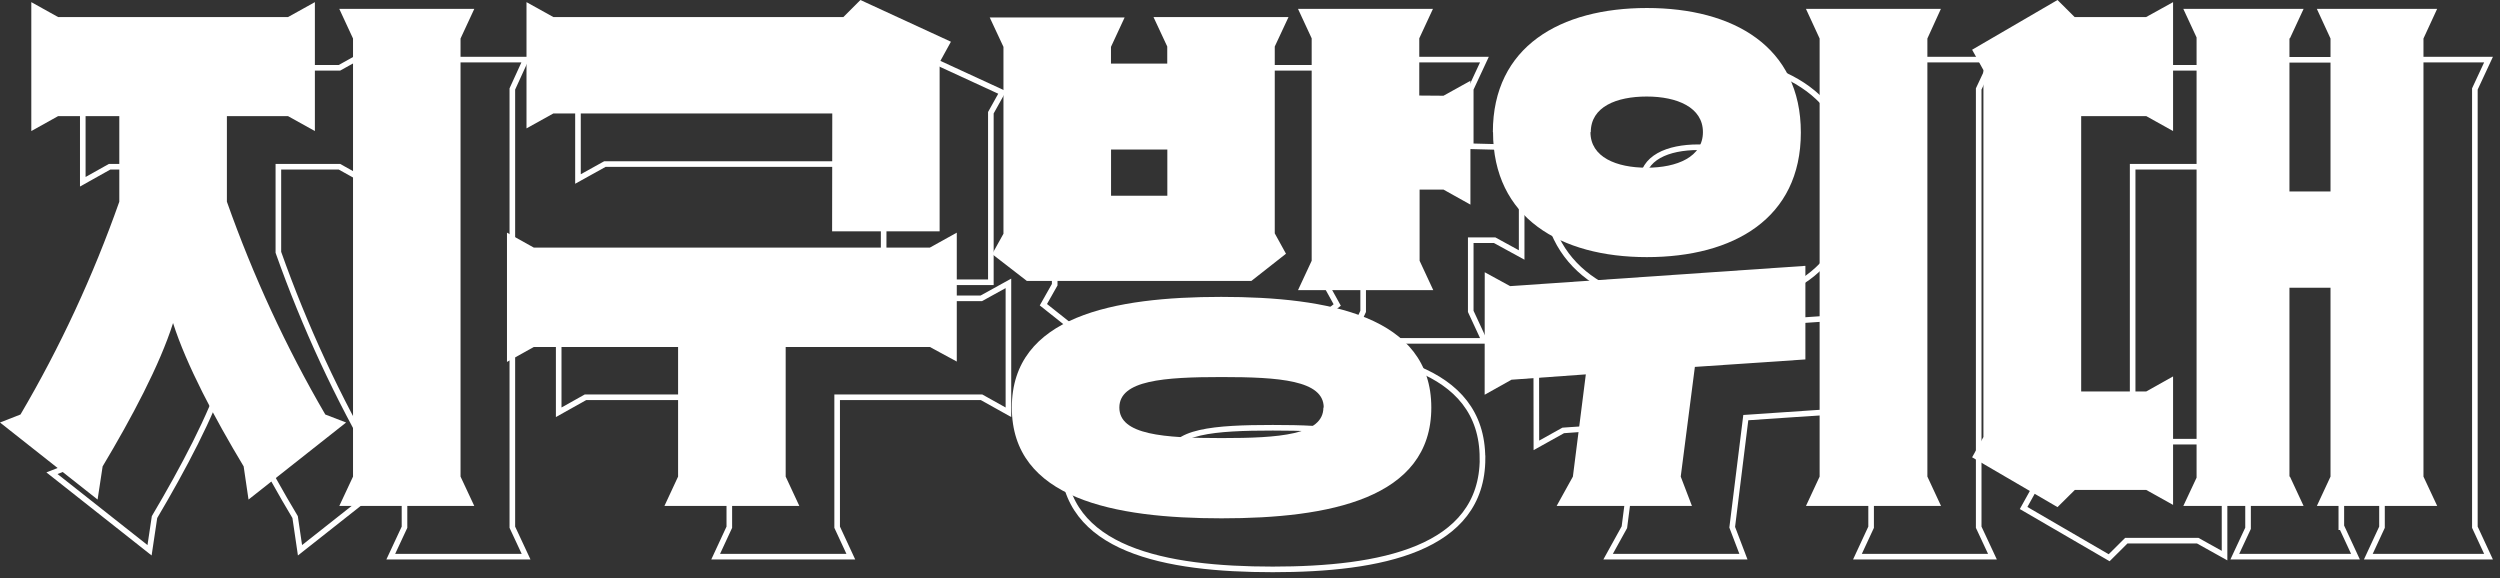 <svg viewBox="0 0 281 65" fill="none" xmlns="http://www.w3.org/2000/svg">
<rect x="0" y="0" width="281" height="65" fill="#333333" stroke="none"/>
<path d="M38.903 47.49L27.934 56.15L27.386 52.42C24.123 47 20.942 41 19.452 36.31C17.971 41 14.781 47 11.536 52.42L10.969 56.15L0 47.49L2.303 46.59C6.74 39.051 10.461 31.036 13.41 22.67V13.05H6.536L3.519 14.73V0.24L6.536 1.92H32.368L35.393 0.24V14.73L32.368 13.05H25.503V22.67C28.455 31.025 32.16 39.038 36.563 46.59L38.903 47.49ZM51.765 4.33V53.57L53.309 56.87H38.136L39.68 53.57V4.33L38.136 1H53.309L51.765 4.33Z" fill="white"/>
<path d="M104.517 27.83L107.542 26.15V40.64L104.517 39H88.31V53.57L89.846 56.87H74.681L76.217 53.57V39H60.001L56.984 40.68V26.15L60.001 27.83H104.517ZM93.548 12.75H62.204L59.178 14.43V0.24L62.204 1.92H94.791L96.71 0L106.884 4.69L105.614 7V26H93.529L93.548 12.75Z" fill="white"/>
<path d="M111.518 28.56L112.789 26.27V5.27L111.244 1.96H126.409L124.873 5.27V7.15H131.199V5.23L129.654 1.92H144.828L143.283 5.23V26.23L144.544 28.52L140.65 31.58H115.422L111.518 28.56ZM160.879 45.81C160.879 56.09 149.334 58.26 137.305 58.26C125.275 58.26 113.73 56.09 113.73 45.81C113.73 35.53 125.23 33.37 137.268 33.37C149.307 33.37 160.879 35.53 160.879 45.81ZM131.208 16.81H124.882V22H131.208V16.81ZM148.786 45.81C148.786 42.74 143.786 42.38 137.305 42.38C130.824 42.38 125.815 42.74 125.815 45.81C125.815 48.88 130.815 49.24 137.305 49.24C143.795 49.24 148.749 48.88 148.749 45.81H148.786ZM162.25 10.76L165.276 9.08V23L162.25 21.31H159.563V29.31L161.098 32.61H145.897L147.433 29.31V4.31L145.897 1H161.062L159.526 4.31V10.74L162.25 10.76Z" fill="white"/>
<path d="M166.884 30.6L169.736 32.16L202.926 29.88V40.4L190.504 41.24L188.914 53.57L190.175 56.87H174.965L176.793 53.57L178.246 42.08L169.891 42.68L166.875 44.37L166.884 30.6ZM167.798 14.85C167.798 5.23 175.385 0.9 185.111 0.9C194.837 0.9 202.415 5.23 202.415 14.9C202.415 24.57 194.837 28.9 185.111 28.9C175.385 28.9 167.817 24.47 167.817 14.85H167.798ZM178.767 14.85C178.767 17.67 181.683 18.85 185.093 18.85C188.502 18.85 191.409 17.64 191.409 14.85C191.409 12.06 188.493 10.85 185.093 10.85C181.692 10.85 178.804 12 178.804 14.85H178.767ZM216.638 4.33V53.57L218.173 56.87H202.99L204.526 53.57V4.33L202.99 1H218.155L216.638 4.33Z" fill="white"/>
<path d="M244.253 0.24V14.73L241.237 13.05H233.924V44H241.237L244.253 42.31V56.75L241.237 55.07H233.211L231.264 57L221.666 51.4L222.937 49.12V7.88L221.666 5.59L231.264 0L233.193 1.92H241.218L244.253 0.24ZM272.398 4.33V53.57L273.942 56.87H260.414L261.95 53.57V32.34H257.334V53.57H257.388L258.924 56.87H245.405L246.895 53.69V4.21L245.405 1H258.924L257.388 4.31H257.334V21.52H261.95V4.33L260.414 1H273.933L272.398 4.33Z" fill="white"/>
<path d="M44.689 53.19L33.72 61.85L33.172 58.12C29.927 52.71 26.773 46.7 25.256 42.01C23.766 46.7 20.567 52.71 17.367 58.12L16.81 61.85L5.841 53.19L8.144 52.29C12.564 44.746 16.267 36.728 19.196 28.36V18.74H12.322L9.305 20.43V5.94L12.322 7.62H38.154L41.179 5.94V20.43L38.154 18.74H31.289V28.36C34.251 36.721 37.968 44.737 42.386 52.29L44.689 53.19ZM57.587 10V59.26L59.132 62.57H43.922L45.466 59.26V10L43.922 6.7H59.095L57.587 10Z" stroke="white" stroke-width="0.63" stroke-miterlimit="10"/>
<path d="M110.303 33.53L113.347 31.85V46.34L110.321 44.65H94.096V59.26L95.632 62.57H80.44L81.975 59.26V44.65H65.814L62.798 46.34V31.85L65.814 33.53H110.303ZM99.334 18.44H67.99L64.964 20.12V5.94L67.99 7.62H100.55L102.469 5.7L112.643 10.39L111.372 12.67V31.73H99.316L99.334 18.44Z" stroke="white" stroke-width="0.63" stroke-miterlimit="10"/>
<path d="M117.277 34.25L118.548 32V11L117.003 7.62H132.168L130.632 10.93V12.85H136.957V10.93L135.413 7.62H150.586L149.042 10.93V32L150.303 34.28L146.409 37.35H121.18L117.277 34.25ZM166.638 51.51C166.629 61.79 155.093 64 143.054 64C131.016 64 119.48 61.84 119.48 51.56C119.48 41.28 131.016 39.11 143.054 39.11C155.093 39.11 166.629 41.23 166.629 51.51H166.638ZM136.967 22.51H130.641V27.7H136.967V22.51ZM154.544 51.51C154.544 48.44 149.544 48.08 143.063 48.08C136.583 48.08 131.573 48.44 131.573 51.51C131.573 54.58 136.573 54.93 143.063 54.93C149.553 54.93 154.535 54.57 154.535 51.51H154.544ZM168.009 16.51L171.034 14.82V28.66L168 27H165.312V35L166.848 38.31H151.683L153.219 35V10L151.683 6.7H166.848L165.312 10V16.44L168.009 16.51Z" stroke="white" stroke-width="0.63" stroke-miterlimit="10"/>
<path d="M172.671 36.3L175.505 37.86L208.649 35.58V46.1L196.227 46.94L194.7 59.26L195.962 62.57H180.751L182.58 59.26L184.06 47.78L175.706 48.38L172.689 50.06L172.671 36.3ZM173.585 20.55C173.585 10.93 181.172 6.6 190.898 6.6C200.624 6.6 208.201 10.93 208.201 20.6C208.201 30.27 200.624 34.54 190.898 34.54C181.172 34.54 173.603 30.16 173.603 20.55H173.585ZM184.554 20.55C184.554 23.37 187.47 24.55 190.879 24.55C194.289 24.55 197.196 23.35 197.196 20.55C197.196 17.75 194.28 16.55 190.879 16.55C187.479 16.55 184.591 17.72 184.591 20.55H184.554ZM222.406 10V59.26L223.951 62.57H208.777L210.313 59.26V10L208.777 6.7H223.951L222.406 10Z" stroke="white" stroke-width="0.63" stroke-miterlimit="10"/>
<path d="M250.039 5.94V20.43L247.023 18.74H239.71V49.64H247.023L250.039 47.96V62.45L247.023 60.77H238.997L237.068 62.69L227.452 57.1L228.723 54.81V13.57L227.452 11.29L237.068 5.7L238.997 7.62H247.023L250.039 5.94ZM278.175 10V59.26L279.71 62.57H266.2L267.736 59.26V38H263.165V59.26H263.22L264.756 62.57H251.191L252.681 59.38V9.9L251.191 6.72H264.71L263.175 10H263.12V27.2H267.69V10L266.154 6.7H279.71L278.175 10Z" stroke="white" stroke-width="0.63" stroke-miterlimit="10"/>
</svg>
